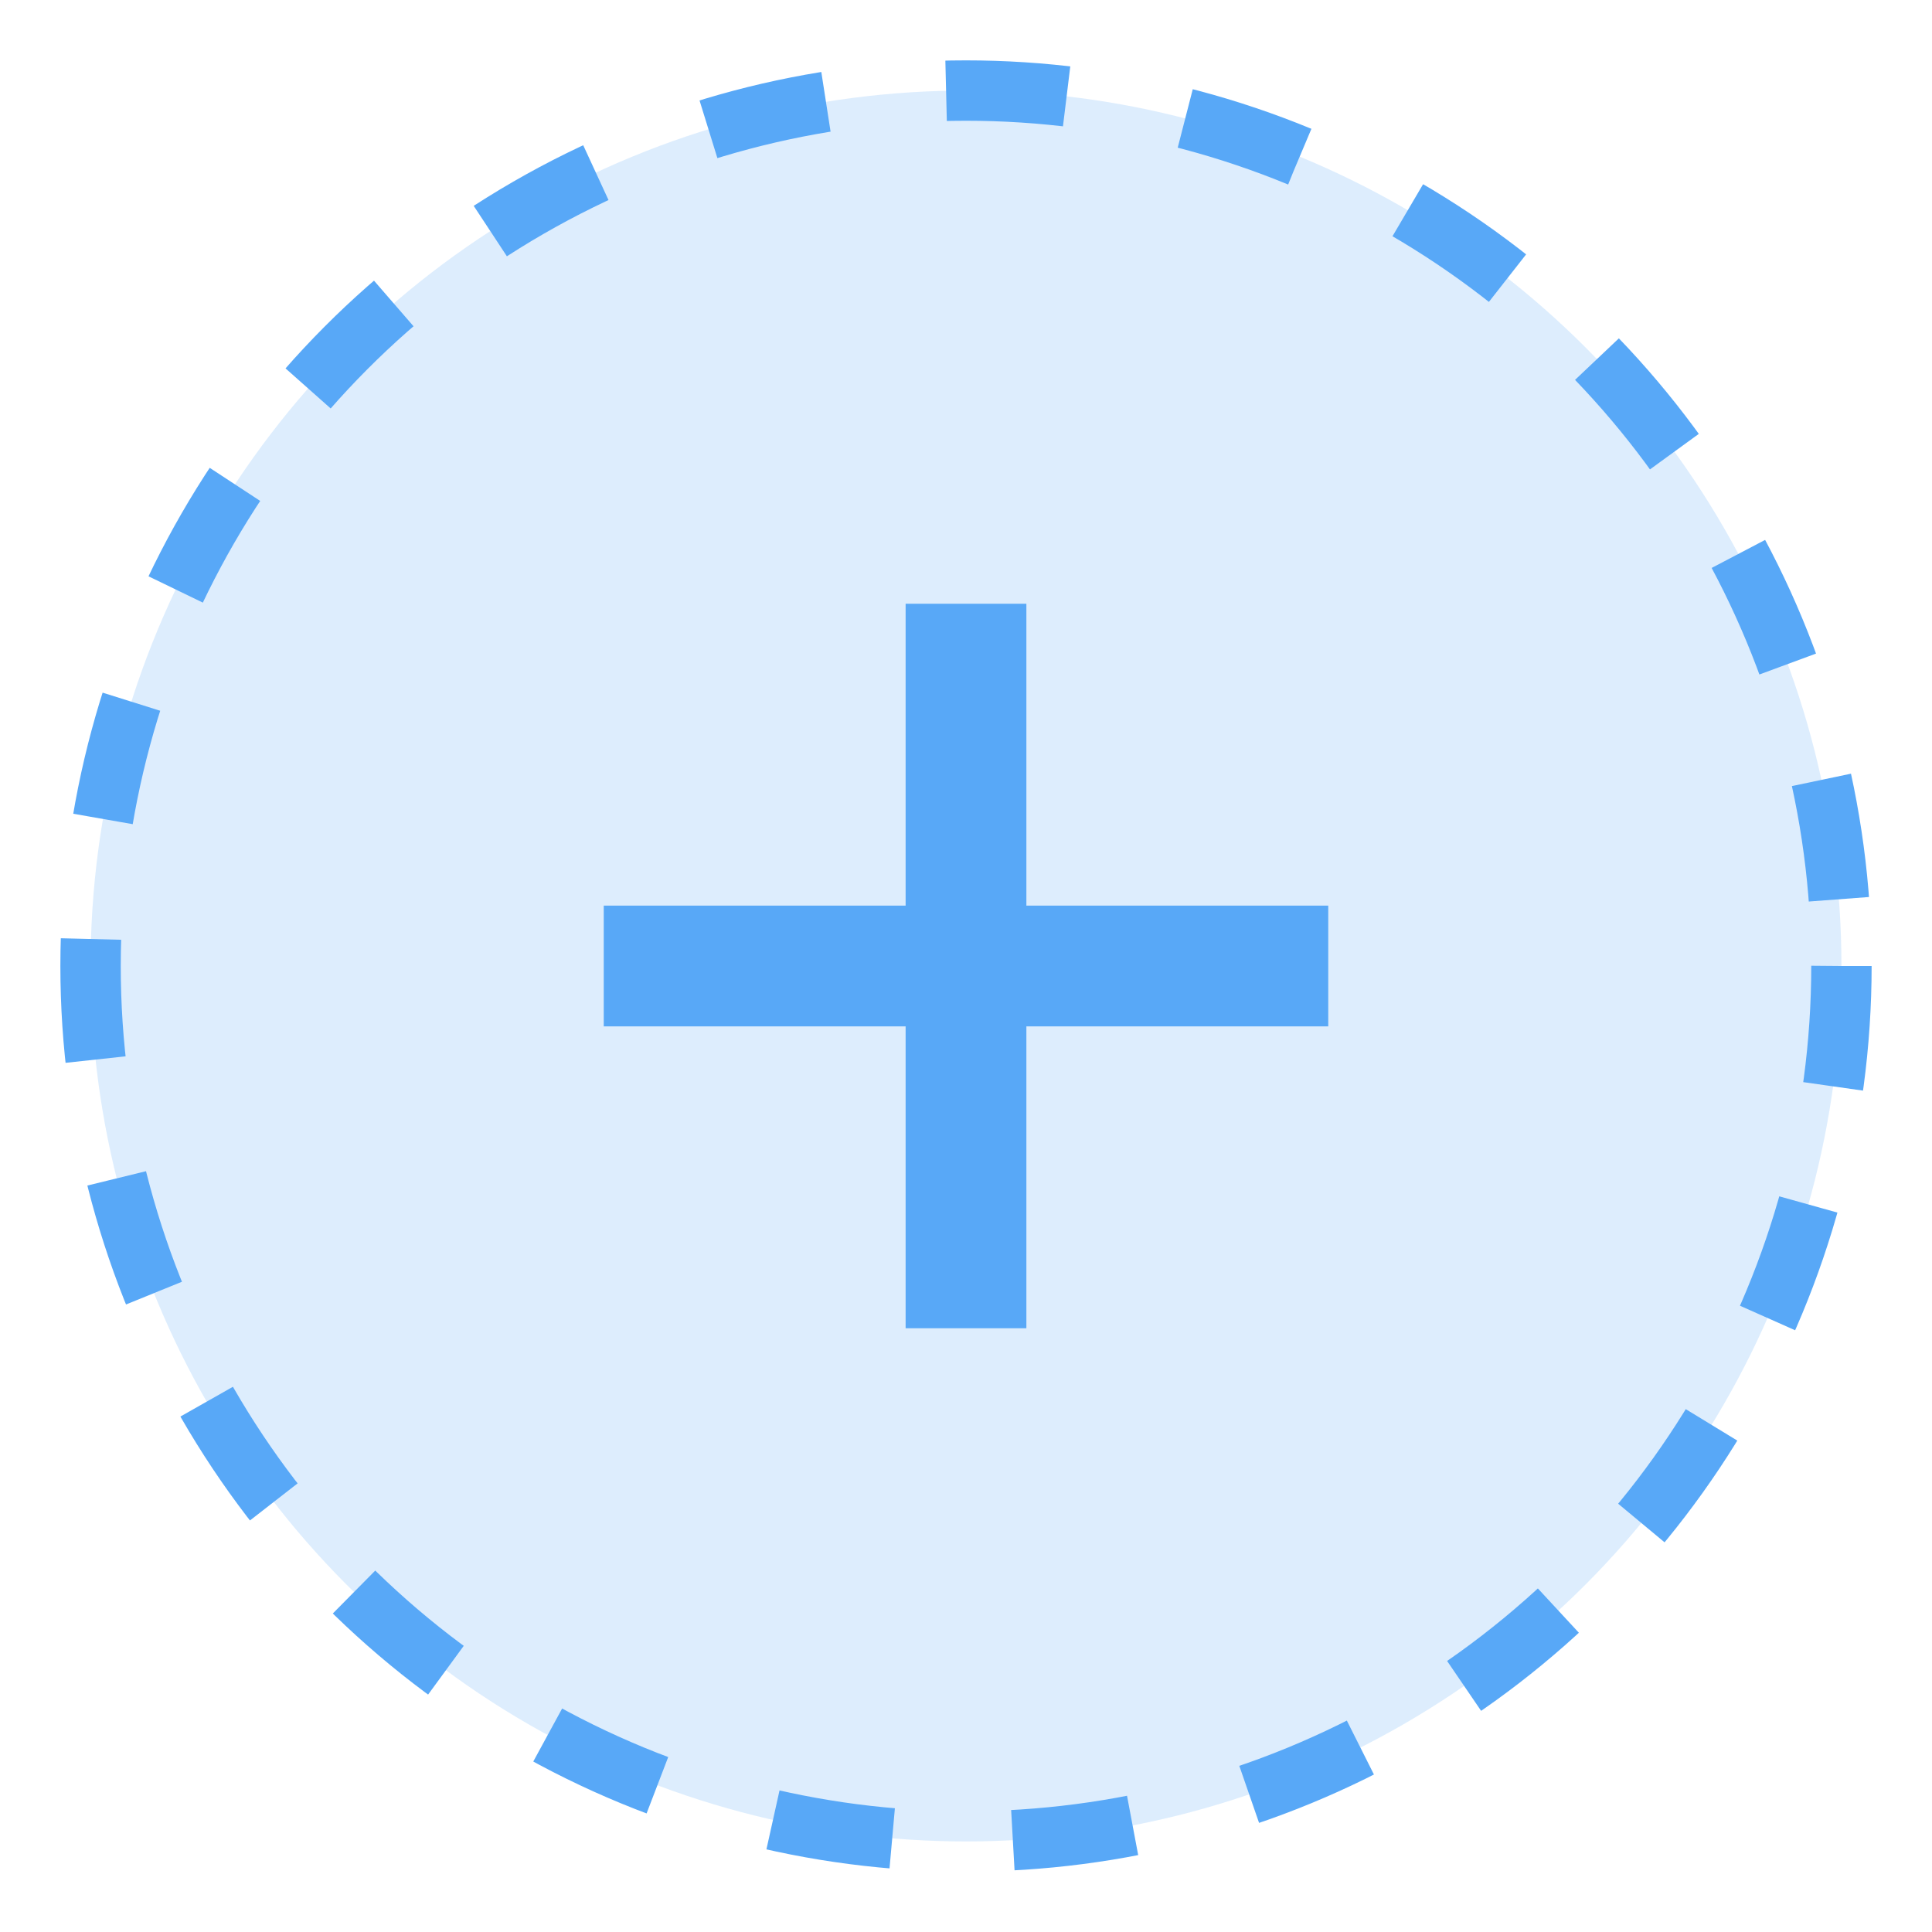 <svg width="32" height="32" viewBox="0 0 32 32" fill="none" xmlns="http://www.w3.org/2000/svg">
<circle cx="16" cy="16" r="14.5" fill="#58A8F7" fill-opacity="0.2" stroke="#58A8F7" stroke-dasharray="2 2"/>
<path d="M15 10H17V15H22V17H17V22H15V17H10V15H15V10Z" fill="#58A8F7"/>
</svg>
